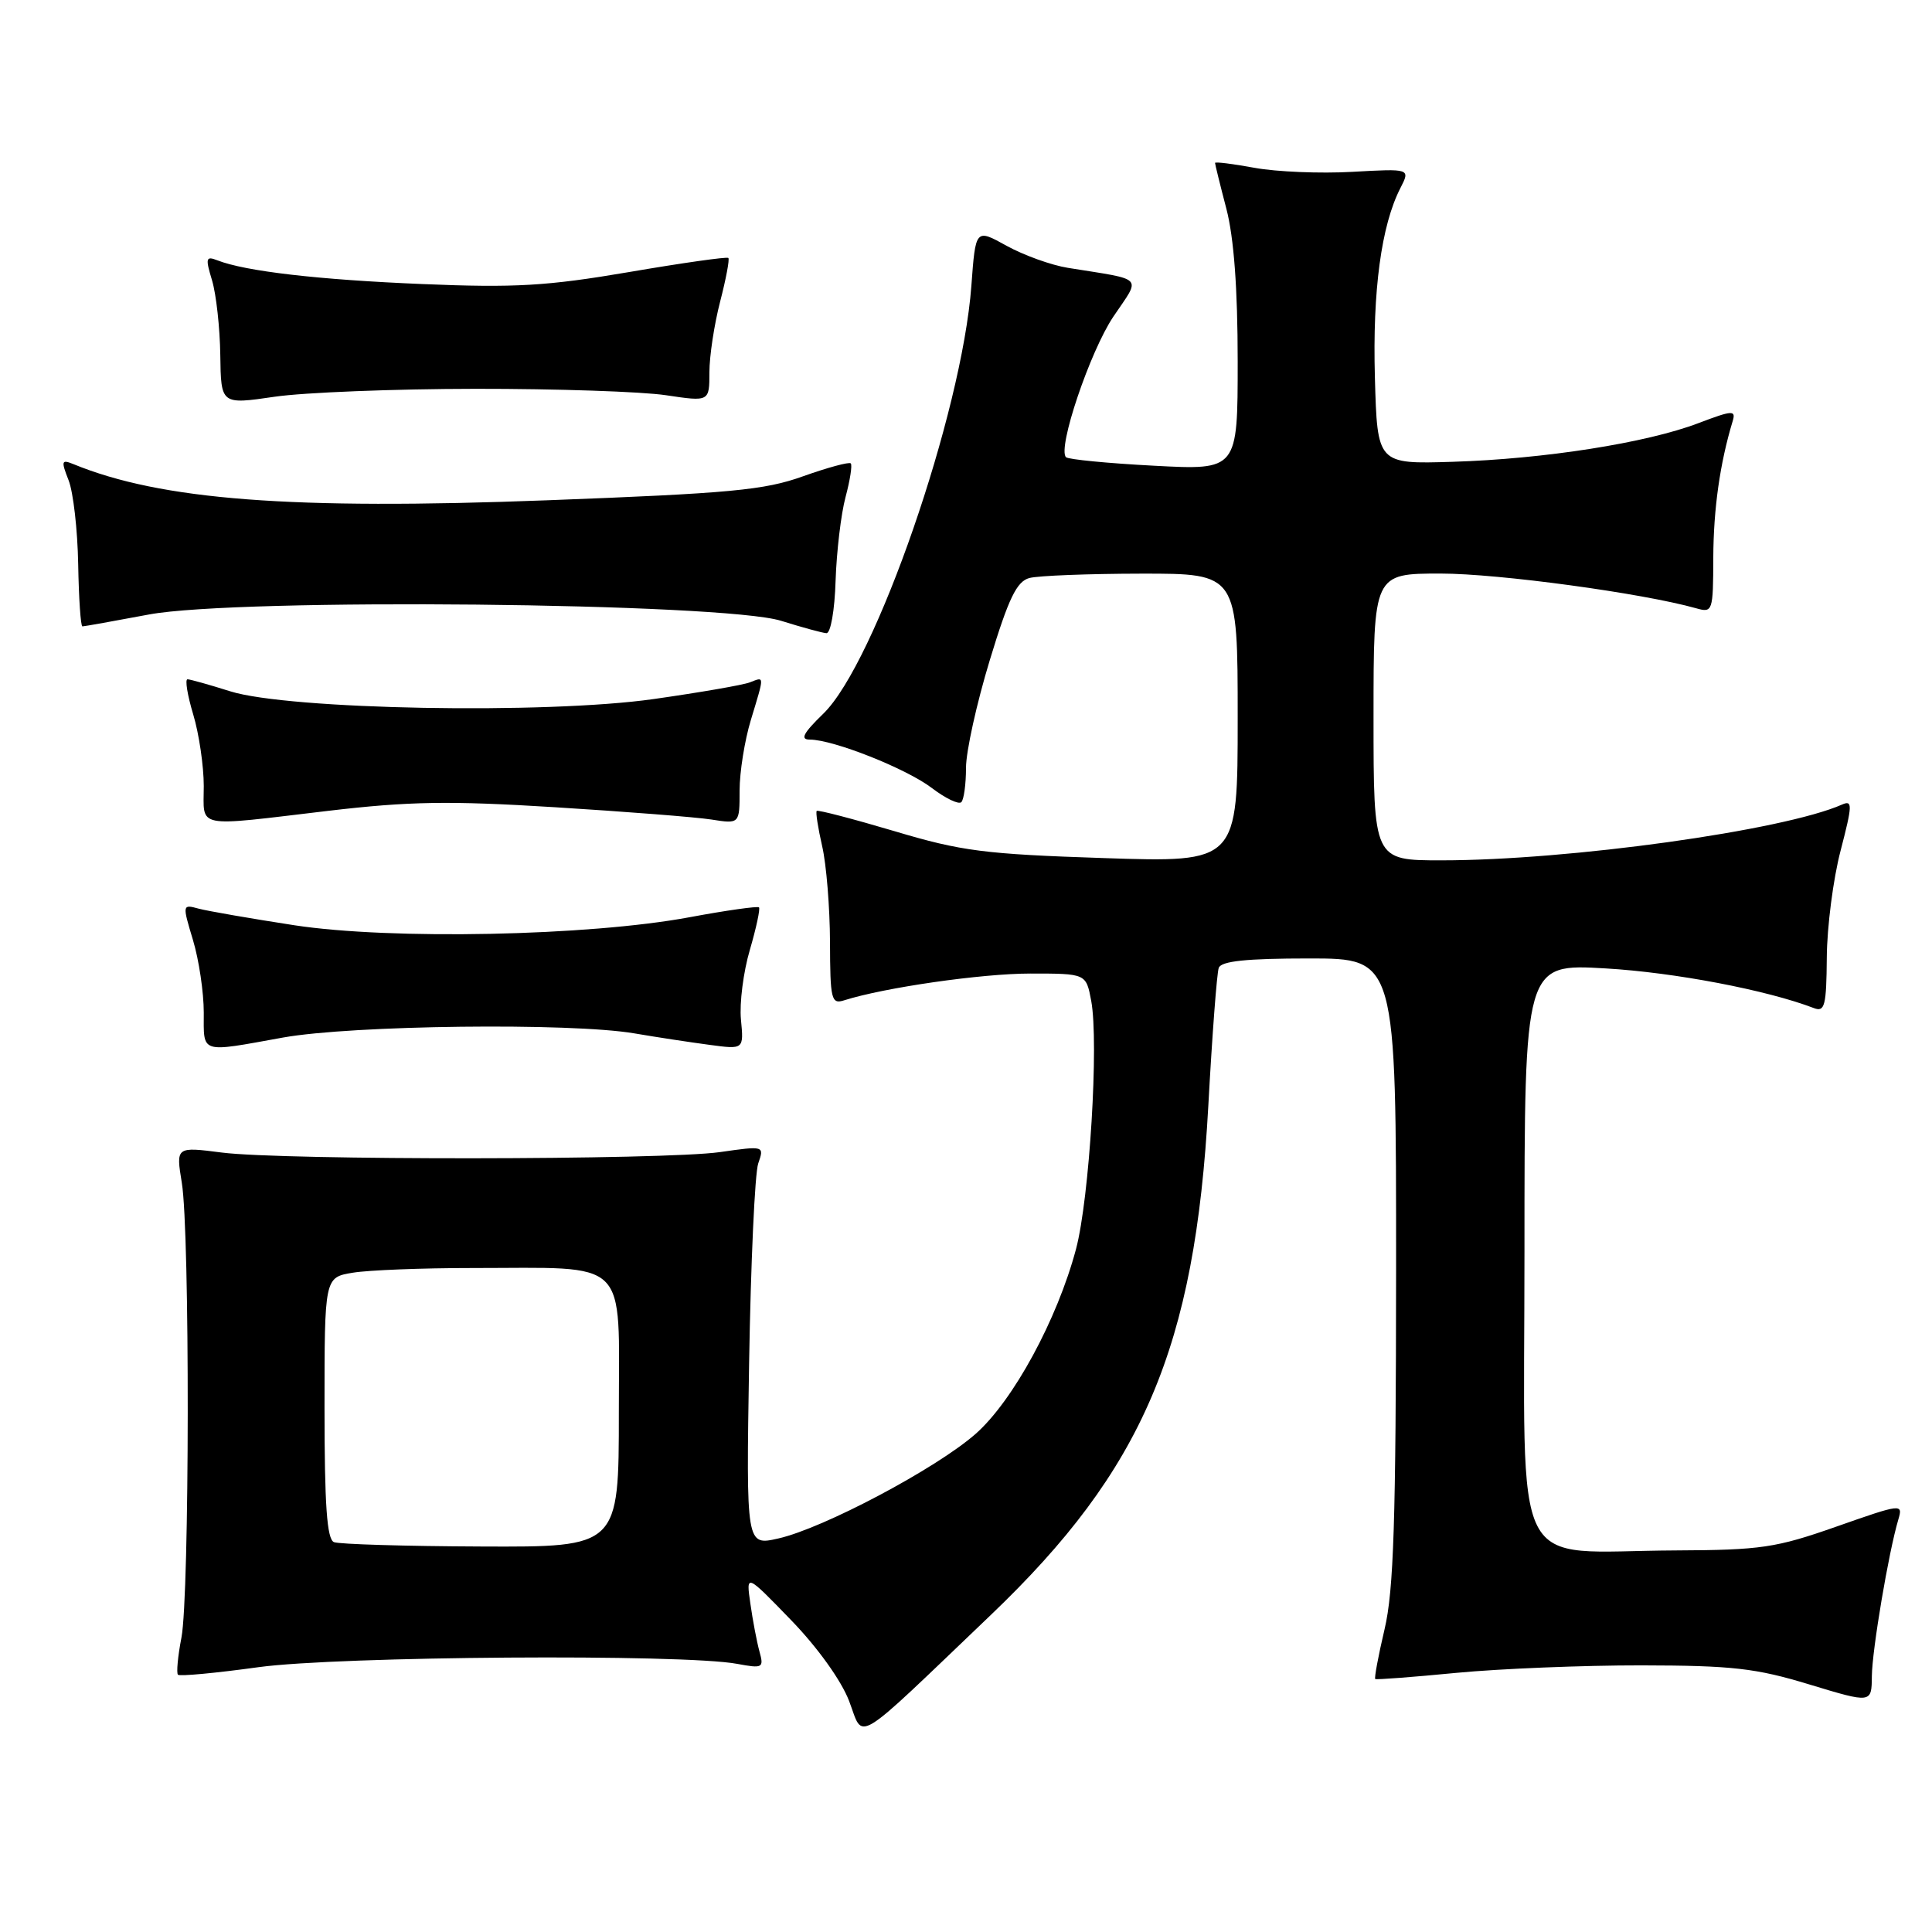 <?xml version="1.0" encoding="UTF-8" standalone="no"?>
<!DOCTYPE svg PUBLIC "-//W3C//DTD SVG 1.1//EN" "http://www.w3.org/Graphics/SVG/1.1/DTD/svg11.dtd" >
<svg xmlns="http://www.w3.org/2000/svg" xmlns:xlink="http://www.w3.org/1999/xlink" version="1.1" viewBox="0 0 256 256">
 <g >
 <path fill="currentColor"
d=" M 131.28 214.00 C 151.46 194.72 158.35 178.59 160.11 146.50 C 160.62 137.15 161.24 128.94 161.49 128.25 C 161.81 127.35 165.15 127.00 173.47 127.00 C 185.00 127.00 185.00 127.00 184.99 168.25 C 184.97 201.47 184.68 210.74 183.46 215.89 C 182.63 219.41 182.08 222.38 182.23 222.48 C 182.38 222.59 187.22 222.22 193.00 221.66 C 198.78 221.11 209.80 220.66 217.50 220.67 C 229.53 220.69 232.66 221.04 239.75 223.20 C 248.00 225.70 248.00 225.70 248.03 222.10 C 248.07 218.59 250.25 205.67 251.54 201.34 C 252.17 199.22 251.99 199.24 243.34 202.28 C 235.32 205.10 233.34 205.39 222.00 205.44 C 199.84 205.54 202.00 209.82 202.00 165.80 C 202.00 127.69 202.00 127.69 212.75 128.32 C 221.87 128.85 234.10 131.18 240.36 133.58 C 241.79 134.13 242.01 133.26 242.06 126.86 C 242.09 122.81 242.91 116.44 243.89 112.71 C 245.46 106.65 245.49 105.99 244.08 106.61 C 236.30 110.05 207.91 114.00 190.99 114.00 C 182.00 114.00 182.00 114.00 182.00 95.00 C 182.00 76.00 182.00 76.00 190.90 76.00 C 198.55 76.00 217.61 78.59 224.75 80.60 C 226.94 81.22 227.00 81.02 227.02 73.87 C 227.05 67.40 227.90 61.39 229.58 55.83 C 230.04 54.32 229.60 54.34 225.02 56.08 C 218.16 58.69 204.60 60.82 192.50 61.19 C 182.50 61.50 182.50 61.50 182.18 50.00 C 181.86 38.52 183.03 29.85 185.56 24.92 C 186.88 22.34 186.88 22.34 179.19 22.77 C 174.96 23.01 169.14 22.77 166.25 22.24 C 163.36 21.71 161.00 21.41 161.00 21.59 C 161.00 21.76 161.67 24.49 162.50 27.66 C 163.50 31.49 164.00 38.25 164.00 47.86 C 164.00 62.30 164.00 62.30 152.90 61.71 C 146.79 61.39 141.55 60.88 141.25 60.58 C 140.09 59.42 144.43 46.56 147.53 41.95 C 151.20 36.51 151.80 37.15 141.50 35.49 C 139.30 35.14 135.65 33.82 133.38 32.57 C 129.27 30.29 129.27 30.29 128.71 37.89 C 127.46 54.74 116.00 87.86 109.09 94.57 C 106.43 97.15 105.99 98.00 107.30 98.00 C 110.41 98.00 120.12 101.85 123.48 104.42 C 125.28 105.79 127.03 106.63 127.38 106.29 C 127.72 105.95 128.00 103.90 128.00 101.74 C 128.00 99.57 129.42 93.16 131.15 87.48 C 133.64 79.28 134.72 77.04 136.40 76.59 C 137.55 76.28 144.24 76.02 151.25 76.01 C 164.00 76.00 164.00 76.00 164.00 95.14 C 164.00 114.29 164.00 114.29 146.25 113.70 C 130.46 113.18 127.40 112.79 118.51 110.13 C 113.01 108.50 108.38 107.29 108.22 107.45 C 108.06 107.61 108.39 109.71 108.94 112.12 C 109.50 114.53 109.96 120.24 109.98 124.82 C 110.00 132.45 110.15 133.09 111.85 132.55 C 117.20 130.85 130.07 129.00 136.54 129.00 C 143.91 129.00 143.91 129.00 144.59 132.61 C 145.62 138.14 144.36 158.77 142.58 165.50 C 140.09 174.85 134.25 185.61 129.27 190.00 C 124.05 194.59 109.09 202.52 103.11 203.86 C 98.87 204.82 98.87 204.82 99.26 180.66 C 99.48 167.37 100.02 155.45 100.47 154.16 C 101.28 151.82 101.27 151.82 95.39 152.66 C 87.96 153.72 37.55 153.76 29.40 152.72 C 23.31 151.94 23.31 151.94 24.09 156.72 C 25.17 163.23 25.12 211.40 24.04 217.00 C 23.56 219.47 23.36 221.69 23.58 221.91 C 23.81 222.14 28.61 221.69 34.25 220.91 C 44.87 219.45 90.55 219.13 97.68 220.47 C 101.07 221.10 101.24 221.01 100.63 218.82 C 100.28 217.54 99.74 214.70 99.43 212.50 C 98.85 208.50 98.85 208.50 104.80 214.65 C 108.32 218.28 111.47 222.67 112.51 225.39 C 114.52 230.64 112.73 231.72 131.28 214.00 Z  M 37.50 137.48 C 46.63 135.84 75.63 135.49 84.07 136.93 C 87.05 137.44 91.54 138.12 94.03 138.45 C 98.56 139.06 98.56 139.06 98.18 135.10 C 97.97 132.93 98.50 128.77 99.36 125.86 C 100.21 122.95 100.75 120.42 100.57 120.23 C 100.38 120.05 96.24 120.63 91.36 121.54 C 77.97 124.03 51.84 124.56 39.00 122.60 C 33.22 121.71 27.52 120.72 26.32 120.40 C 24.16 119.81 24.15 119.85 25.57 124.56 C 26.36 127.18 27.00 131.50 27.00 134.16 C 27.00 139.68 26.39 139.49 37.50 137.48 Z  M 43.50 107.44 C 54.20 106.18 59.51 106.09 73.50 106.96 C 82.85 107.54 92.19 108.27 94.25 108.59 C 98.00 109.18 98.00 109.18 98.00 104.75 C 98.00 102.31 98.67 98.11 99.49 95.41 C 101.32 89.36 101.33 89.66 99.35 90.42 C 98.45 90.77 92.71 91.76 86.60 92.63 C 72.32 94.66 38.25 94.04 30.50 91.60 C 27.75 90.73 25.21 90.02 24.85 90.01 C 24.49 90.00 24.83 92.10 25.60 94.66 C 26.37 97.22 27.00 101.50 27.00 104.16 C 27.00 109.85 25.58 109.56 43.50 107.44 Z  M 110.72 76.95 C 110.85 73.08 111.44 68.09 112.04 65.86 C 112.64 63.62 112.95 61.62 112.73 61.40 C 112.51 61.18 109.67 61.95 106.41 63.11 C 101.29 64.95 96.78 65.37 72.51 66.29 C 38.59 67.58 21.34 66.26 9.73 61.50 C 8.14 60.85 8.08 61.07 9.09 63.64 C 9.71 65.21 10.28 70.21 10.36 74.75 C 10.44 79.29 10.69 83.00 10.92 83.00 C 11.15 83.00 15.13 82.29 19.76 81.42 C 31.54 79.22 95.81 79.86 103.50 82.26 C 106.25 83.12 108.95 83.86 109.50 83.90 C 110.06 83.95 110.60 80.89 110.72 76.95 Z  M 63.00 51.52 C 73.72 51.51 85.09 51.89 88.25 52.37 C 94.00 53.23 94.00 53.23 94.00 49.33 C 94.00 47.19 94.64 42.98 95.42 39.97 C 96.20 36.96 96.69 34.36 96.51 34.18 C 96.34 34.00 90.41 34.84 83.35 36.05 C 72.49 37.90 68.26 38.15 56.00 37.64 C 42.17 37.07 32.51 35.95 28.79 34.49 C 27.28 33.90 27.20 34.20 28.10 37.16 C 28.65 39.00 29.14 43.45 29.19 47.05 C 29.28 53.61 29.28 53.61 36.39 52.57 C 40.30 52.00 52.27 51.53 63.00 51.52 Z  M 44.25 204.34 C 43.32 203.96 43.00 199.44 43.00 186.55 C 43.00 169.26 43.00 169.26 46.75 168.64 C 48.81 168.30 55.90 168.02 62.50 168.02 C 83.64 168.02 82.00 166.41 82.00 187.13 C 82.00 205.00 82.00 205.00 63.75 204.92 C 53.71 204.88 44.94 204.62 44.25 204.34 Z "/>
</g>
</svg>